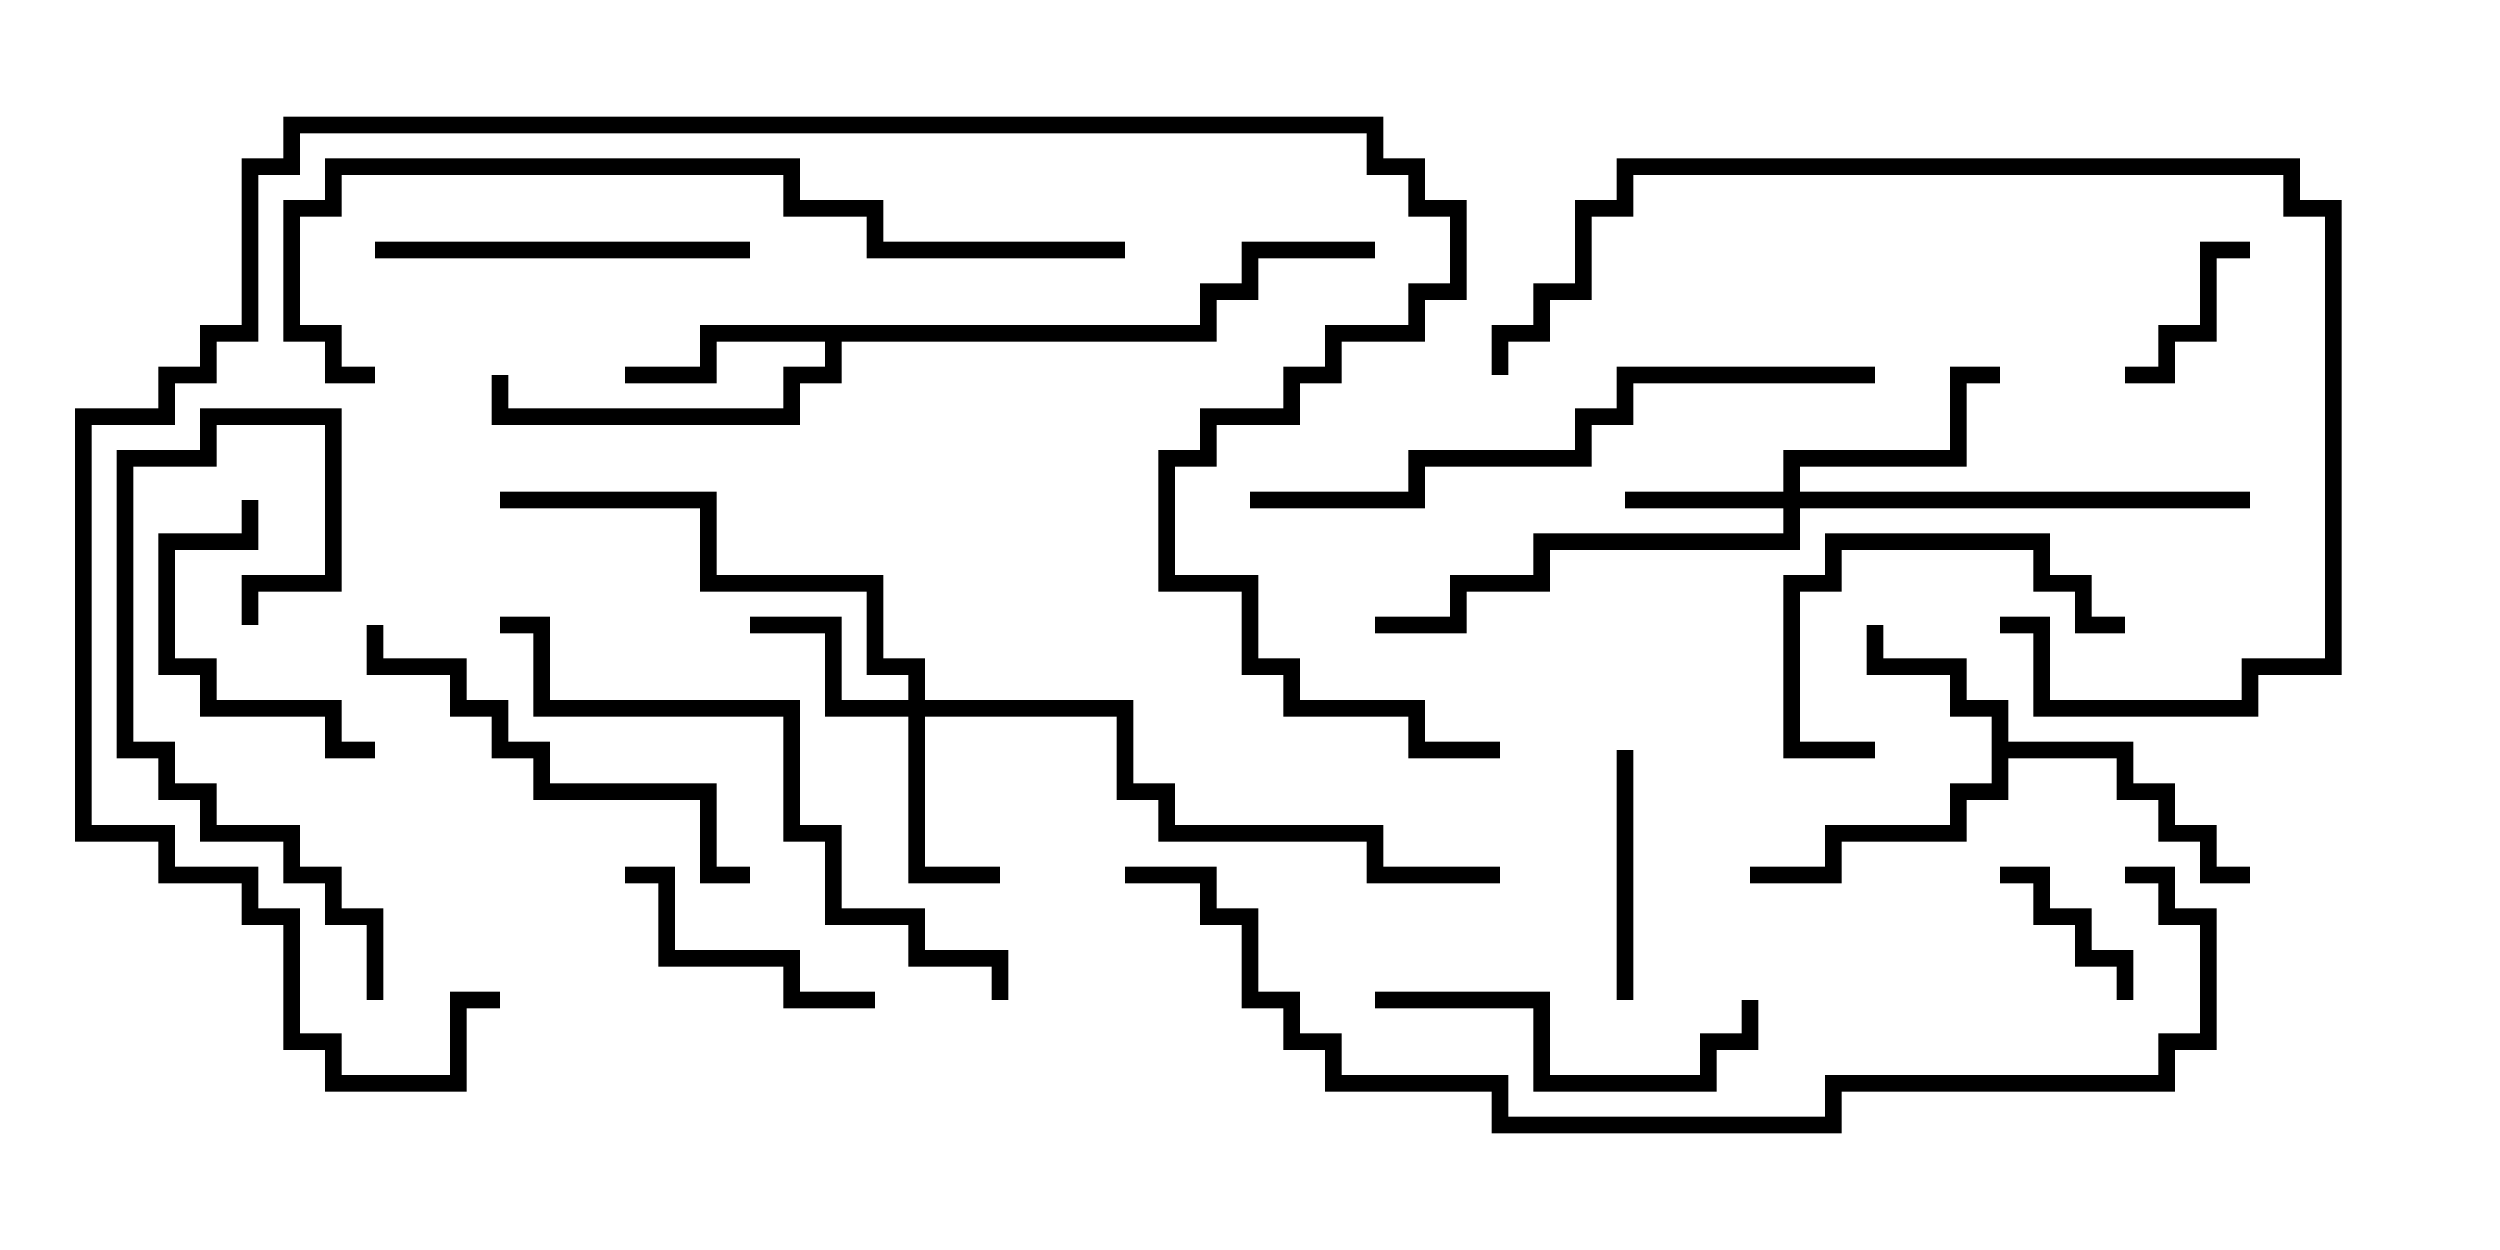 <svg version="1.1" width="30" height="15" xmlns="http://www.w3.org/2000/svg"><path d="M23.9,8.6L23.4,8.6L23.4,8.1L22.4,8.1L22.4,7.5L22.6,7.5L22.6,7.9L23.6,7.9L23.6,8.4L24.1,8.4L24.1,8.9L25.6,8.9L25.6,9.4L26.1,9.4L26.1,9.9L26.6,9.9L26.6,10.4L27,10.4L27,10.6L26.4,10.6L26.4,10.1L25.9,10.1L25.9,9.6L25.4,9.6L25.4,9.1L24.1,9.1L24.1,9.6L23.6,9.6L23.6,10.1L22.1,10.1L22.1,10.6L21,10.6L21,10.4L21.9,10.4L21.9,9.9L23.4,9.9L23.4,9.4L23.9,9.4z" stroke="none"/><path d="M14.4,3.9L14.4,3.4L14.9,3.4L14.9,2.9L16.5,2.9L16.5,3.1L15.1,3.1L15.1,3.6L14.6,3.6L14.6,4.1L10.1,4.1L10.1,4.6L9.6,4.6L9.6,5.1L5.9,5.1L5.9,4.5L6.1,4.5L6.1,4.9L9.4,4.9L9.4,4.4L9.9,4.4L9.9,4.1L8.6,4.1L8.6,4.6L7.5,4.6L7.5,4.4L8.4,4.4L8.4,3.9z" stroke="none"/><path d="M21.4,5.9L21.4,5.4L23.4,5.4L23.4,4.4L24,4.4L24,4.6L23.6,4.6L23.6,5.6L21.6,5.6L21.6,5.9L27,5.9L27,6.1L21.6,6.1L21.6,6.6L18.6,6.6L18.6,7.1L17.6,7.1L17.6,7.6L16.5,7.6L16.5,7.4L17.4,7.4L17.4,6.9L18.4,6.9L18.4,6.4L21.4,6.4L21.4,6.1L19.5,6.1L19.5,5.9z" stroke="none"/><path d="M10.9,8.4L10.9,8.1L10.4,8.1L10.4,7.1L8.4,7.1L8.4,6.1L6,6.1L6,5.9L8.6,5.9L8.6,6.9L10.6,6.9L10.6,7.9L11.1,7.9L11.1,8.4L13.6,8.4L13.6,9.4L14.1,9.4L14.1,9.9L16.6,9.9L16.6,10.4L18,10.4L18,10.6L16.4,10.6L16.4,10.1L13.9,10.1L13.9,9.6L13.4,9.6L13.4,8.6L11.1,8.6L11.1,10.4L12,10.4L12,10.6L10.9,10.6L10.9,8.6L9.9,8.6L9.9,7.6L9,7.6L9,7.4L10.1,7.4L10.1,8.4z" stroke="none"/><path d="M27,2.9L27,3.1L26.6,3.1L26.6,4.1L26.1,4.1L26.1,4.6L25.5,4.6L25.5,4.4L25.9,4.4L25.9,3.9L26.4,3.9L26.4,2.9z" stroke="none"/><path d="M25.6,12L25.4,12L25.4,11.6L24.9,11.6L24.9,11.1L24.4,11.1L24.4,10.6L24,10.6L24,10.4L24.6,10.4L24.6,10.9L25.1,10.9L25.1,11.4L25.6,11.4z" stroke="none"/><path d="M19.4,9L19.6,9L19.6,12L19.4,12z" stroke="none"/><path d="M22.5,8.9L22.5,9.1L21.4,9.1L21.4,6.9L21.9,6.9L21.9,6.4L24.6,6.4L24.6,6.9L25.1,6.9L25.1,7.4L25.5,7.4L25.5,7.6L24.9,7.6L24.9,7.1L24.4,7.1L24.4,6.6L22.1,6.6L22.1,7.1L21.6,7.1L21.6,8.9z" stroke="none"/><path d="M4.5,8.9L4.5,9.1L3.9,9.1L3.9,8.6L2.4,8.6L2.4,8.1L1.9,8.1L1.9,6.4L2.9,6.4L2.9,6L3.1,6L3.1,6.6L2.1,6.6L2.1,7.9L2.6,7.9L2.6,8.4L4.1,8.4L4.1,8.9z" stroke="none"/><path d="M7.5,10.6L7.5,10.4L8.1,10.4L8.1,11.4L9.6,11.4L9.6,11.9L10.5,11.9L10.5,12.1L9.4,12.1L9.4,11.6L7.9,11.6L7.9,10.6z" stroke="none"/><path d="M4.5,3.1L4.5,2.9L9,2.9L9,3.1z" stroke="none"/><path d="M16.5,12.1L16.5,11.9L18.6,11.9L18.6,12.9L20.4,12.9L20.4,12.4L20.9,12.4L20.9,12L21.1,12L21.1,12.6L20.6,12.6L20.6,13.1L18.4,13.1L18.4,12.1z" stroke="none"/><path d="M4.6,12L4.4,12L4.4,11.1L3.9,11.1L3.9,10.6L3.4,10.6L3.4,10.1L2.4,10.1L2.4,9.6L1.9,9.6L1.9,9.1L1.4,9.1L1.4,5.4L2.4,5.4L2.4,4.9L4.1,4.9L4.1,7.1L3.1,7.1L3.1,7.5L2.9,7.5L2.9,6.9L3.9,6.9L3.9,5.1L2.6,5.1L2.6,5.6L1.6,5.6L1.6,8.9L2.1,8.9L2.1,9.4L2.6,9.4L2.6,9.9L3.6,9.9L3.6,10.4L4.1,10.4L4.1,10.9L4.6,10.9z" stroke="none"/><path d="M9,10.4L9,10.6L8.4,10.6L8.4,9.6L6.4,9.6L6.4,9.1L5.9,9.1L5.9,8.6L5.4,8.6L5.4,8.1L4.4,8.1L4.4,7.5L4.6,7.5L4.6,7.9L5.6,7.9L5.6,8.4L6.1,8.4L6.1,8.9L6.6,8.9L6.6,9.4L8.6,9.4L8.6,10.4z" stroke="none"/><path d="M24,7.6L24,7.4L24.6,7.4L24.6,8.4L26.9,8.4L26.9,7.9L27.9,7.9L27.9,2.6L27.4,2.6L27.4,2.1L19.6,2.1L19.6,2.6L19.1,2.6L19.1,3.6L18.6,3.6L18.6,4.1L18.1,4.1L18.1,4.5L17.9,4.5L17.9,3.9L18.4,3.9L18.4,3.4L18.9,3.4L18.9,2.4L19.4,2.4L19.4,1.9L27.6,1.9L27.6,2.4L28.1,2.4L28.1,8.1L27.1,8.1L27.1,8.6L24.4,8.6L24.4,7.6z" stroke="none"/><path d="M6,7.6L6,7.4L6.6,7.4L6.6,8.4L9.6,8.4L9.6,9.9L10.1,9.9L10.1,10.9L11.1,10.9L11.1,11.4L12.1,11.4L12.1,12L11.9,12L11.9,11.6L10.9,11.6L10.9,11.1L9.9,11.1L9.9,10.1L9.4,10.1L9.4,8.6L6.4,8.6L6.4,7.6z" stroke="none"/><path d="M22.5,4.4L22.5,4.6L19.6,4.6L19.6,5.1L19.1,5.1L19.1,5.6L17.1,5.6L17.1,6.1L15,6.1L15,5.9L16.9,5.9L16.9,5.4L18.9,5.4L18.9,4.9L19.4,4.9L19.4,4.4z" stroke="none"/><path d="M13.5,2.9L13.5,3.1L10.4,3.1L10.4,2.6L9.4,2.6L9.4,2.1L4.1,2.1L4.1,2.6L3.6,2.6L3.6,3.9L4.1,3.9L4.1,4.4L4.5,4.4L4.5,4.6L3.9,4.6L3.9,4.1L3.4,4.1L3.4,2.4L3.9,2.4L3.9,1.9L9.6,1.9L9.6,2.4L10.6,2.4L10.6,2.9z" stroke="none"/><path d="M25.5,10.6L25.5,10.4L26.1,10.4L26.1,10.9L26.6,10.9L26.6,12.6L26.1,12.6L26.1,13.1L22.1,13.1L22.1,13.6L17.9,13.6L17.9,13.1L15.9,13.1L15.9,12.6L15.4,12.6L15.4,12.1L14.9,12.1L14.9,11.1L14.4,11.1L14.4,10.6L13.5,10.6L13.5,10.4L14.6,10.4L14.6,10.9L15.1,10.9L15.1,11.9L15.6,11.9L15.6,12.4L16.1,12.4L16.1,12.9L18.1,12.9L18.1,13.4L21.9,13.4L21.9,12.9L25.9,12.9L25.9,12.4L26.4,12.4L26.4,11.1L25.9,11.1L25.9,10.6z" stroke="none"/><path d="M6,11.9L6,12.1L5.6,12.1L5.6,13.1L3.9,13.1L3.9,12.6L3.4,12.6L3.4,11.1L2.9,11.1L2.9,10.6L1.9,10.6L1.9,10.1L0.9,10.1L0.9,4.9L1.9,4.9L1.9,4.4L2.4,4.4L2.4,3.9L2.9,3.9L2.9,1.9L3.4,1.9L3.4,1.4L16.6,1.4L16.6,1.9L17.1,1.9L17.1,2.4L17.6,2.4L17.6,3.6L17.1,3.6L17.1,4.1L16.1,4.1L16.1,4.6L15.6,4.6L15.6,5.1L14.6,5.1L14.6,5.6L14.1,5.6L14.1,6.9L15.1,6.9L15.1,7.9L15.6,7.9L15.6,8.4L17.1,8.4L17.1,8.9L18,8.9L18,9.1L16.9,9.1L16.9,8.6L15.4,8.6L15.4,8.1L14.9,8.1L14.9,7.1L13.9,7.1L13.9,5.4L14.4,5.4L14.4,4.9L15.4,4.9L15.4,4.4L15.9,4.4L15.9,3.9L16.9,3.9L16.9,3.4L17.4,3.4L17.4,2.6L16.9,2.6L16.9,2.1L16.4,2.1L16.4,1.6L3.6,1.6L3.6,2.1L3.1,2.1L3.1,4.1L2.6,4.1L2.6,4.6L2.1,4.6L2.1,5.1L1.1,5.1L1.1,9.9L2.1,9.9L2.1,10.4L3.1,10.4L3.1,10.9L3.6,10.9L3.6,12.4L4.1,12.4L4.1,12.9L5.4,12.9L5.4,11.9z" stroke="none"/></svg>